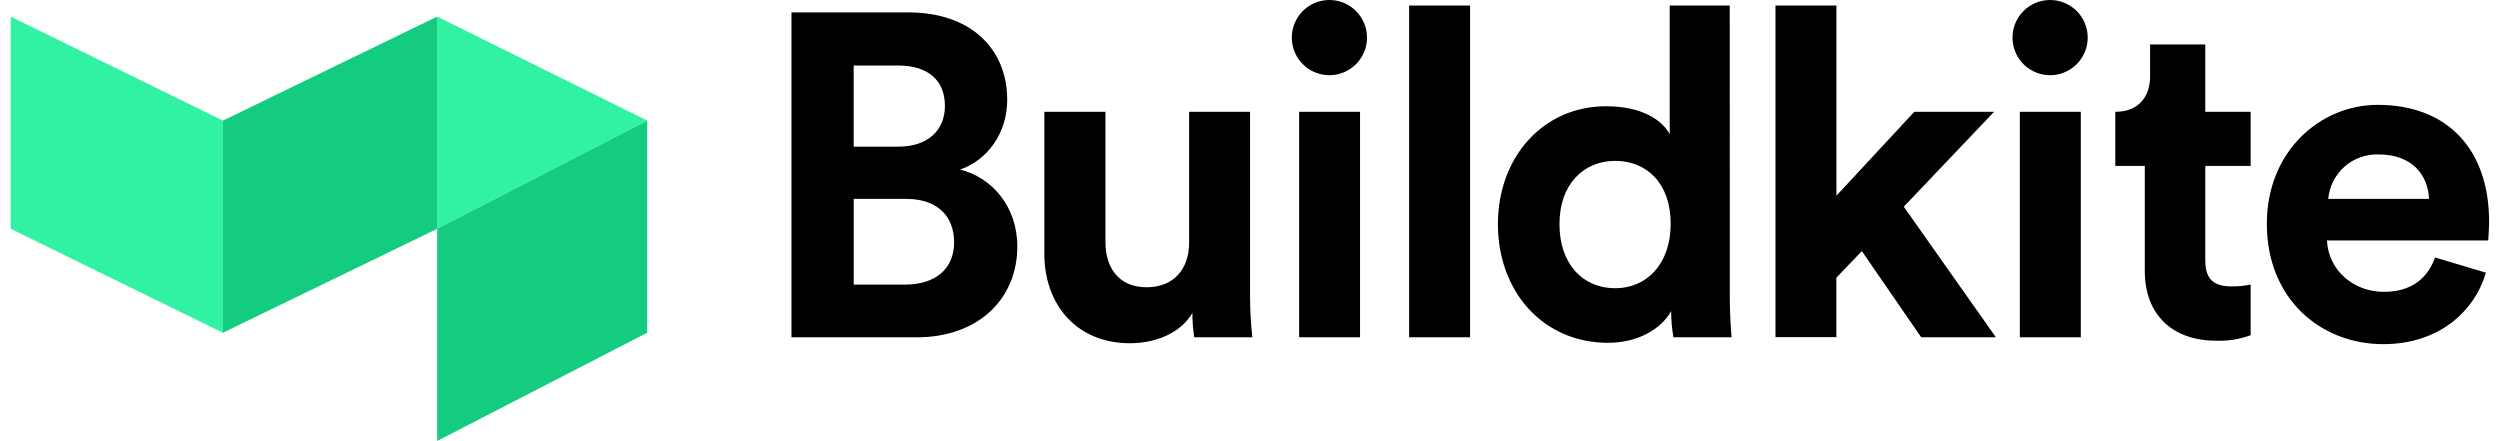 <svg width="136" height="24" viewBox="0 0 136 24" fill="none" xmlns="http://www.w3.org/2000/svg">
<g clip-path="url(#clip0_521_5794)">
<path d="M129.35 5.704C133.137 5.704 135.407 8.123 135.407 12.061C135.407 12.522 135.358 13.035 135.358 13.083H126.587C126.661 14.699 128.031 15.876 129.677 15.876C131.224 15.876 132.071 15.103 132.47 14.007L135.233 14.833C134.61 16.952 132.664 18.722 129.647 18.722C126.282 18.722 123.316 16.303 123.316 12.167C123.316 8.243 126.208 5.704 129.35 5.704ZM60.136 6.082V13.157C60.136 14.528 60.829 15.627 62.38 15.627C63.85 15.627 64.688 14.63 64.688 13.208V6.082H68.003V16.13C68.005 16.871 68.046 17.612 68.128 18.348H64.966C64.897 17.911 64.864 17.468 64.866 17.026C64.192 18.18 62.77 18.672 61.475 18.672C58.507 18.672 56.813 16.504 56.813 13.824V6.083H60.136V6.082ZM94.098 0.3L94.1 16.13C94.1 16.952 94.151 17.85 94.199 18.348H91.035C90.953 17.879 90.911 17.403 90.91 16.927C90.361 17.901 89.114 18.648 87.469 18.648C83.979 18.648 81.486 15.906 81.486 12.185C81.486 8.596 83.905 5.78 87.369 5.78C89.488 5.78 90.486 6.652 90.832 7.299V0.3H94.098V0.3ZM119.967 2.419V6.082H122.436V9.025H119.967V14.159C119.967 15.232 120.465 15.58 121.414 15.58C121.757 15.584 122.1 15.551 122.436 15.481V18.235C121.838 18.455 121.202 18.557 120.564 18.535C118.173 18.535 116.677 17.113 116.677 14.745V9.025H115.073V6.082C116.368 6.082 116.966 5.235 116.966 4.139V2.419H119.967ZM49.41 0.674C52.849 0.674 54.793 2.691 54.793 5.434C54.793 7.255 53.697 8.725 52.226 9.224C53.946 9.648 55.342 11.218 55.342 13.411C55.342 16.278 53.198 18.348 49.883 18.348H43.056V0.674H49.41L49.41 0.674ZM73.986 6.082V18.348H70.674V6.082H73.986V6.082ZM79.971 0.3V18.348H76.657V0.3H79.971ZM99.901 0.3V10.646L104.139 6.082H108.478L103.566 11.244L108.577 18.348H104.515L101.283 13.66L99.898 15.108V18.339H96.586V0.3H99.901ZM113.196 6.082V18.348H109.88V6.082H113.196V6.082ZM87.868 8.751C86.174 8.751 84.835 9.997 84.835 12.19C84.835 14.383 86.123 15.68 87.868 15.68C89.562 15.68 90.885 14.385 90.885 12.167C90.885 9.949 89.562 8.751 87.868 8.751ZM49.288 10.819H46.442V15.482H49.235C50.906 15.482 51.903 14.609 51.903 13.187C51.903 11.765 51.005 10.819 49.288 10.819H49.288ZM126.656 10.819H132.14C132.092 9.598 131.293 8.402 129.398 8.402C128.719 8.377 128.055 8.614 127.545 9.063C127.035 9.513 126.716 10.141 126.656 10.819ZM48.865 3.564H46.441V7.977H48.886C50.456 7.977 51.404 7.105 51.404 5.759C51.404 4.413 50.532 3.564 48.865 3.564ZM72.319 1.41234e-06C72.722 -5.26697e-05 73.117 0.119 73.452 0.342C73.788 0.566 74.05 0.883 74.206 1.255C74.362 1.627 74.404 2.036 74.328 2.432C74.252 2.828 74.06 3.193 73.777 3.48C73.494 3.767 73.133 3.965 72.738 4.047C72.344 4.13 71.934 4.094 71.559 3.944C71.185 3.794 70.863 3.537 70.635 3.205C70.406 2.873 70.281 2.481 70.275 2.077C70.27 1.806 70.32 1.537 70.42 1.285C70.521 1.033 70.671 0.803 70.861 0.61C71.052 0.416 71.279 0.263 71.529 0.158C71.779 0.053 72.048 -0 72.32 1.41234e-06H72.319ZM111.525 1.41234e-06C111.928 -6.82758e-07 112.323 0.119 112.658 0.342C112.994 0.566 113.256 0.883 113.412 1.255C113.568 1.627 113.61 2.037 113.534 2.432C113.457 2.828 113.266 3.193 112.983 3.48C112.7 3.767 112.339 3.965 111.944 4.047C111.549 4.13 111.139 4.094 110.765 3.944C110.391 3.794 110.069 3.537 109.841 3.205C109.612 2.873 109.487 2.481 109.48 2.077C109.476 1.806 109.525 1.537 109.626 1.285C109.727 1.033 109.877 0.803 110.067 0.61C110.257 0.416 110.484 0.263 110.735 0.158C110.985 0.053 111.254 -0 111.525 1.41234e-06Z" fill="black"/>
<path d="M0.584 0.904L12.125 6.56V18.101L0.584 12.446V0.904ZM23.782 0.904L35.208 6.56L23.782 12.446V0.904Z" fill="#30F2A2"/>
<path d="M23.782 0.904L12.125 6.56V18.101L23.782 12.446V0.904ZM35.208 6.56L23.782 12.446V23.987L35.208 18.101V6.56Z" fill="#14CC80"/>
</g>
<defs>
<clipPath id="clip0_521_5794">
<rect width="135.04" height="24" fill="white" transform="translate(0.58)"/>
</clipPath>
</defs>
</svg>
